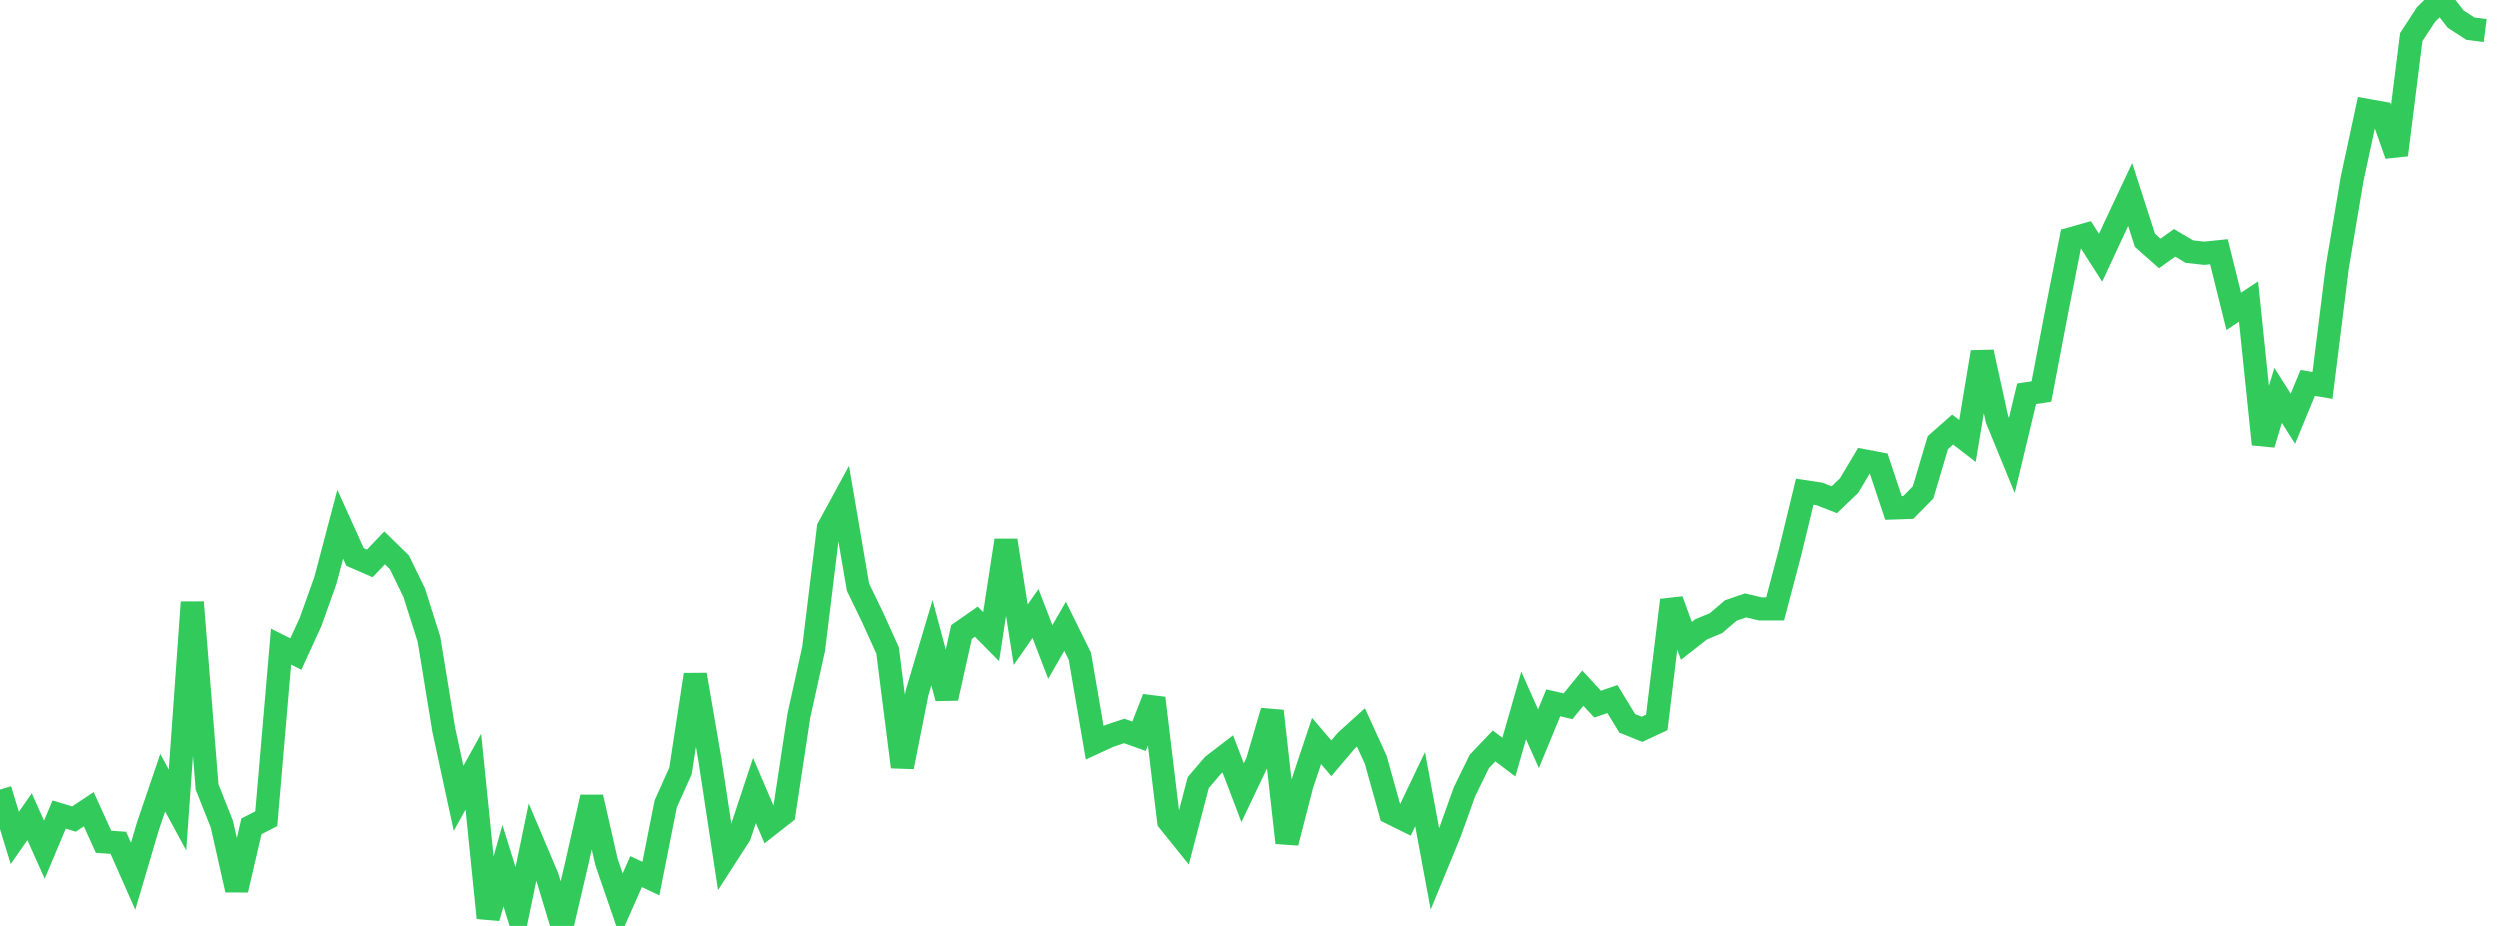 <?xml version="1.0" standalone="no"?>
<!DOCTYPE svg PUBLIC "-//W3C//DTD SVG 1.1//EN" "http://www.w3.org/Graphics/SVG/1.1/DTD/svg11.dtd">

<svg width="135" height="50" viewBox="0 0 135 50" preserveAspectRatio="none" 
  xmlns="http://www.w3.org/2000/svg"
  xmlns:xlink="http://www.w3.org/1999/xlink">


<polyline points="0.0, 42.638 0.799, 45.248 1.598, 44.101 2.396, 45.882 3.195, 43.985 3.994, 44.227 4.793, 43.698 5.592, 45.455 6.391, 45.511 7.189, 47.316 7.988, 44.614 8.787, 42.265 9.586, 43.741 10.385, 32.522 11.183, 42.494 11.982, 44.508 12.781, 48.055 13.58, 44.62 14.379, 44.212 15.178, 34.917 15.976, 35.318 16.775, 33.575 17.574, 31.336 18.373, 28.31 19.172, 30.077 19.97, 30.424 20.769, 29.585 21.568, 30.365 22.367, 32.005 23.166, 34.522 23.964, 39.41 24.763, 43.11 25.562, 41.67 26.361, 49.566 27.16, 46.745 27.959, 49.32 28.757, 45.475 29.556, 47.362 30.355, 50.0 31.154, 46.585 31.953, 43.046 32.751, 46.551 33.55, 48.872 34.349, 47.067 35.148, 47.443 35.947, 43.415 36.746, 41.63 37.544, 36.433 38.343, 41.077 39.142, 46.339 39.941, 45.099 40.74, 42.688 41.538, 44.548 42.337, 43.921 43.136, 38.658 43.935, 35.038 44.734, 28.506 45.533, 27.037 46.331, 31.71 47.13, 33.356 47.929, 35.123 48.728, 41.413 49.527, 37.39 50.325, 34.707 51.124, 37.701 51.923, 34.126 52.722, 33.57 53.521, 34.38 54.32, 29.181 55.118, 34.274 55.917, 33.129 56.716, 35.207 57.515, 33.82 58.314, 35.439 59.112, 40.104 59.911, 39.736 60.71, 39.472 61.509, 39.758 62.308, 37.699 63.107, 44.335 63.905, 45.326 64.704, 42.261 65.503, 41.323 66.302, 40.711 67.101, 42.804 67.899, 41.128 68.698, 38.398 69.497, 45.507 70.296, 42.406 71.095, 40.012 71.893, 40.947 72.692, 40.004 73.491, 39.28 74.29, 41.031 75.089, 43.89 75.888, 44.286 76.686, 42.615 77.485, 46.922 78.284, 44.982 79.083, 42.753 79.882, 41.119 80.68, 40.28 81.479, 40.883 82.278, 38.095 83.077, 39.892 83.876, 37.954 84.675, 38.136 85.473, 37.16 86.272, 38.024 87.071, 37.747 87.87, 39.059 88.669, 39.382 89.467, 39.009 90.266, 32.411 91.065, 34.607 91.864, 33.982 92.663, 33.65 93.462, 32.968 94.26, 32.693 95.059, 32.88 95.858, 32.881 96.657, 29.85 97.456, 26.552 98.254, 26.673 99.053, 26.985 99.852, 26.22 100.651, 24.882 101.45, 25.033 102.249, 27.429 103.047, 27.402 103.846, 26.592 104.645, 23.901 105.444, 23.197 106.243, 23.814 107.041, 19.012 107.84, 22.644 108.639, 24.596 109.438, 21.264 110.237, 21.143 111.036, 16.946 111.834, 12.896 112.633, 12.67 113.432, 13.917 114.231, 12.201 115.03, 10.504 115.828, 12.98 116.627, 13.687 117.426, 13.114 118.225, 13.586 119.024, 13.676 119.822, 13.594 120.621, 16.813 121.42, 16.285 122.219, 23.99 123.018, 21.353 123.817, 22.612 124.615, 20.677 125.414, 20.814 126.213, 14.428 127.012, 9.674 127.811, 5.959 128.609, 6.101 129.408, 8.366 130.207, 2.004 131.006, 0.781 131.805, 0.0 132.604, 1.03 133.402, 1.549 134.201, 1.65" fill="none" stroke="#32ca5b" stroke-width="1.25"/>

</svg>